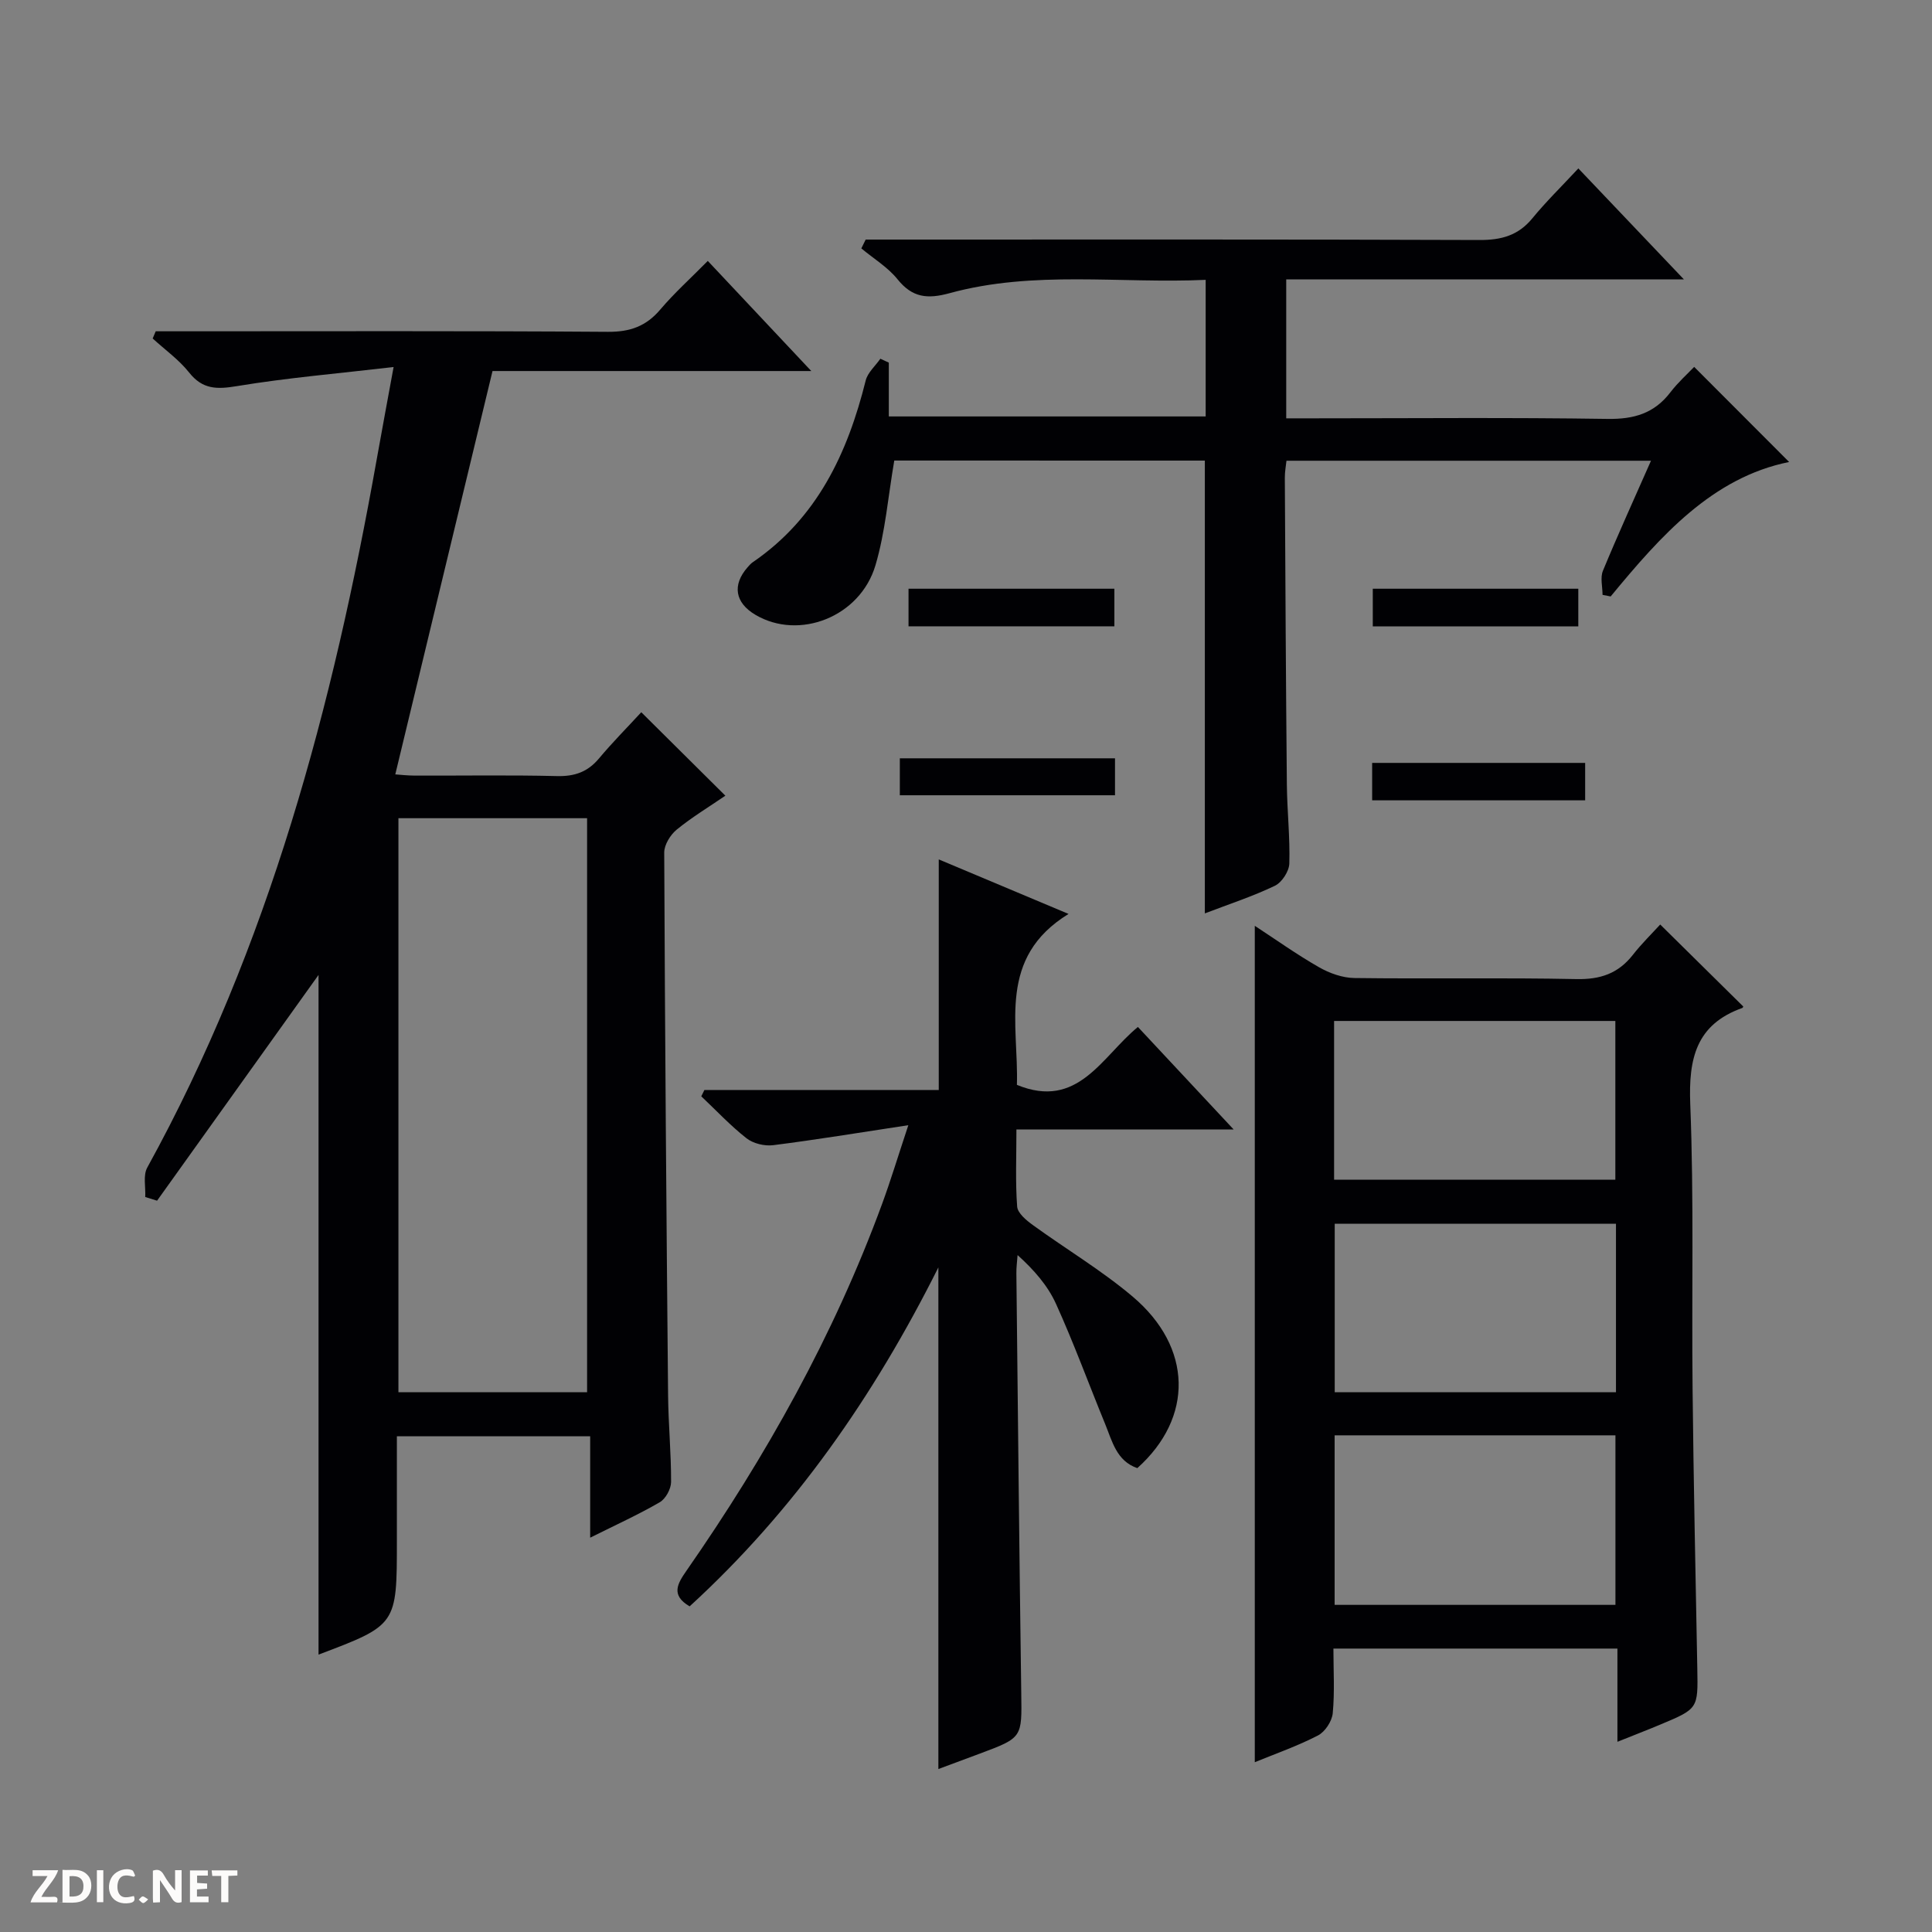 <svg enable-background="new 0 0 400 400" viewBox="0 0 400 400" xmlns="http://www.w3.org/2000/svg"><rect x="0" y="0" width="400" height="400" fill="#808080" stroke="none"/><g fill="#fcfbfa"><path d="m37.59 393.81c-.92.31-1.52.05-2-.78-.7-1.2-1.52-2.34-2.47-3.78v4.59c-.55.03-.95.05-1.41.07-.03-.37-.06-.64-.06-.91 0-1.91 0-3.81 0-5.7 1.13-.41 1.77-.03 2.29.91.62 1.11 1.38 2.14 2.31 3.19v-4.2h1.35v6.61z"/><path d="m12.94 393.88v-6.75c1.9.19 3.93-.54 5.37 1.29.8 1.01.78 2.88.03 3.97-1.37 1.97-3.4 1.51-6.4 1.49m2.45-1.22c2.04.12 2.92-.58 2.89-2.21-.03-1.51-.98-2.19-2.89-2z"/><path d="m11.81 393.87h-5.49c.68-2.18 2.47-3.48 3.51-5.45h-3.08v-1.21h5.29c-.71 2.13-2.44 3.48-3.47 5.51.86 0 1.63.04 2.39-.01.79-.05 1.14.21.85 1.16"/><path d="m39.33 393.86v-6.61h3.7v1.07h-2.22v1.52c.68.04 1.34.09 2.07.13v1.07c-.72.05-1.38.09-2.1.14v1.48h2.4v1.19h-3.85z"/><path d="m27.71 388.56c-1.15-.3-2.46-.61-3.1.64-.37.73-.41 1.93-.06 2.67.63 1.35 1.99.93 3.17.68.35.94-.01 1.32-.93 1.46-1.62.25-3.05-.27-3.76-1.48-.73-1.24-.6-3.03.31-4.17.88-1.11 2.71-1.7 4-1.16.32.13.44.74.65 1.12-.1.08-.19.16-.28.24"/><path d="m49.15 387.24v1.07c-.59.02-1.17.05-1.87.08v5.44h-1.48v-5.44h-1.85c-.05-.4-.08-.73-.13-1.15z"/><path d="m20.06 387.21h1.33v6.62h-1.33z"/><path d="m30.68 393.25c-.39.38-.8.79-1.05.76-.32-.05-.6-.45-.9-.7.26-.24.51-.64.8-.67.29-.04.62.3 1.15.61"/></g><path d="m132.77 147.46c6.29 6.24 11.71 11.62 17.41 17.28-3.36 2.3-6.9 4.43-10.07 7.02-1.31 1.07-2.59 3.13-2.59 4.74.15 37.47.45 74.93.8 112.4.06 5.98.64 11.96.62 17.93-.01 1.44-1.12 3.48-2.34 4.19-4.43 2.57-9.12 4.7-14.41 7.34 0-7.28 0-13.96 0-21-13.45 0-26.35 0-40.02 0v15.68 6c0 17.4 0 17.4-16.22 23.53 0-47.12 0-94.41 0-140.72-10.77 15.05-22.1 30.89-33.43 46.74-.82-.25-1.63-.5-2.45-.76.11-2.05-.48-4.48.42-6.1 25.25-45.85 38.42-95.59 47.51-146.65 1.04-5.84 2.13-11.66 3.49-19.09-11.49 1.34-22.03 2.23-32.43 3.95-4.16.69-7.11.71-9.91-2.82-2.11-2.66-5-4.71-7.54-7.04.21-.5.42-.99.63-1.49h5.67c29.32 0 58.65-.1 87.97.11 4.58.03 7.9-1.16 10.83-4.62 2.9-3.42 6.26-6.44 9.83-10.06 7.02 7.46 13.86 14.75 21.43 22.8-22.77 0-44.48 0-66 0-6.74 27.96-13.37 55.45-20.13 83.51.9.06 2.45.24 3.99.25 9.83.03 19.66-.14 29.49.1 3.65.09 6.37-.86 8.71-3.67 2.78-3.32 5.84-6.4 8.74-9.55zm-11.22 140.79c0-39.89 0-79.45 0-118.85-13.28 0-26.18 0-39.06 0v118.85z" fill="#010104"/><path d="m334.87 360.62c0-6.84 0-12.92 0-19.3-19.73 0-38.96 0-58.8 0 0 4.51.28 8.98-.14 13.39-.16 1.66-1.59 3.84-3.06 4.6-4.24 2.19-8.8 3.78-13.08 5.54 0-57.71 0-115.18 0-173.17 4.29 2.8 8.65 5.92 13.29 8.57 2.18 1.25 4.87 2.21 7.34 2.24 15.33.2 30.66-.1 45.98.22 4.94.1 8.64-1.16 11.66-5.01 1.84-2.35 4-4.46 5.67-6.29 5.94 5.86 11.46 11.31 17.15 16.93.08-.21.04.28-.16.35-9.59 3.42-11.14 10.51-10.77 19.91.78 19.63.27 39.31.48 58.97.2 19.31.62 38.61.98 57.92.15 8.27.19 8.28-7.7 11.58-2.69 1.13-5.43 2.18-8.84 3.55zm-.3-107.25c-19.74 0-38.98 0-58.23 0v34.88h58.23c0-11.75 0-23.17 0-34.88zm-58.25 43.8v35.1h58.14c0-11.87 0-23.41 0-35.1-19.48 0-38.6 0-58.14 0zm-.11-52.92h58.23c0-11.23 0-22.11 0-32.87-19.62 0-38.86 0-58.23 0z" fill="#010104"/><path d="m185.15 95.35c-1.28 7.44-1.85 14.77-3.89 21.67-3.17 10.73-15.83 15.61-24.86 10.27-4.23-2.5-4.84-6.17-1.63-9.83.33-.37.66-.77 1.07-1.05 13.32-9.11 19.63-22.53 23.39-37.62.41-1.66 2-3.02 3.04-4.52.58.27 1.17.54 1.75.81v11.14h65.6c0-9.22 0-18.42 0-28.28-17.72.81-35.57-2.02-53.02 2.76-4.56 1.25-7.7.95-10.77-2.87-2.03-2.52-4.97-4.29-7.5-6.4.3-.61.6-1.22.9-1.83h5.63c40.48 0 80.97-.06 121.45.09 4.5.02 8.01-.92 10.93-4.47 2.83-3.45 6.04-6.59 9.54-10.35 7.45 7.83 14.26 14.99 21.85 22.97-28.04 0-55.04 0-82.33 0v28.77h5.59c20.32 0 40.65-.19 60.97.12 5.45.08 9.64-1.15 12.97-5.5 1.61-2.1 3.62-3.89 4.93-5.27 6.66 6.67 13.05 13.07 19.66 19.69-15.89 3.21-26.6 15.29-36.95 27.84-.56-.11-1.12-.22-1.68-.33 0-1.68-.51-3.56.08-4.99 3.1-7.5 6.47-14.88 9.95-22.78-25.31 0-50.16 0-75.47 0-.1 1.01-.35 2.26-.34 3.51.11 21.15.22 42.31.42 63.46.05 5.48.67 10.97.51 16.43-.05 1.61-1.54 3.91-2.99 4.6-4.6 2.21-9.5 3.8-14.5 5.72 0-31.4 0-62.4 0-93.75-21.29-.01-42.86-.01-64.3-.01z" fill="#010104"/><path d="m188.06 232.96c-10.33 1.57-19.14 3.02-27.99 4.14-1.78.22-4.12-.34-5.51-1.43-3.34-2.62-6.27-5.76-9.37-8.69.22-.44.44-.87.65-1.31h48.52c0-16.21 0-31.76 0-47.74 8.51 3.58 17.01 7.15 26.87 11.29-14.78 9.09-10.31 22.83-10.69 35.39 12.66 5.21 17.55-5.83 25.05-11.99 6.45 6.91 12.78 13.68 19.83 21.23-15.41 0-29.92 0-44.98 0 0 5.71-.23 10.86.15 15.95.1 1.37 1.9 2.86 3.26 3.84 6.86 4.98 14.21 9.36 20.66 14.81 12.41 10.5 12.64 25.05.96 35.51-4.31-1.48-5.2-5.57-6.67-9.16-3.4-8.28-6.47-16.71-10.17-24.86-1.71-3.78-4.57-7.04-7.95-10.09-.09 1.27-.27 2.54-.25 3.8.32 28.97.6 57.95 1.01 86.92.13 9.19.28 9.19-8.56 12.49-2.77 1.03-5.54 2.06-8.6 3.2 0-34.59 0-68.74 0-103.86-13.36 26.7-29.84 50.36-51.5 70.18-3.98-2.34-2.49-4.73-.66-7.37 16.49-23.71 30.52-48.75 40.5-75.93 1.77-4.81 3.25-9.73 5.44-16.32z" fill="#010104"/><path d="m230.85 157v7.65c-14.81 0-29.52 0-44.55 0 0-2.41 0-4.82 0-7.65z" fill="#010104"/><path d="m328.19 157.95v7.75c-14.75 0-29.29 0-44.1 0 0-2.58 0-4.98 0-7.75z" fill="#010104"/><path d="m188.1 129.67c0-2.66 0-5.07 0-7.78h42.62v7.78c-14.03 0-28.06 0-42.62 0z" fill="#010104"/><path d="m284.22 121.89h42.55v7.79c-14.06 0-28.11 0-42.55 0 0-2.46 0-4.97 0-7.79z" fill="#010104"/></svg>